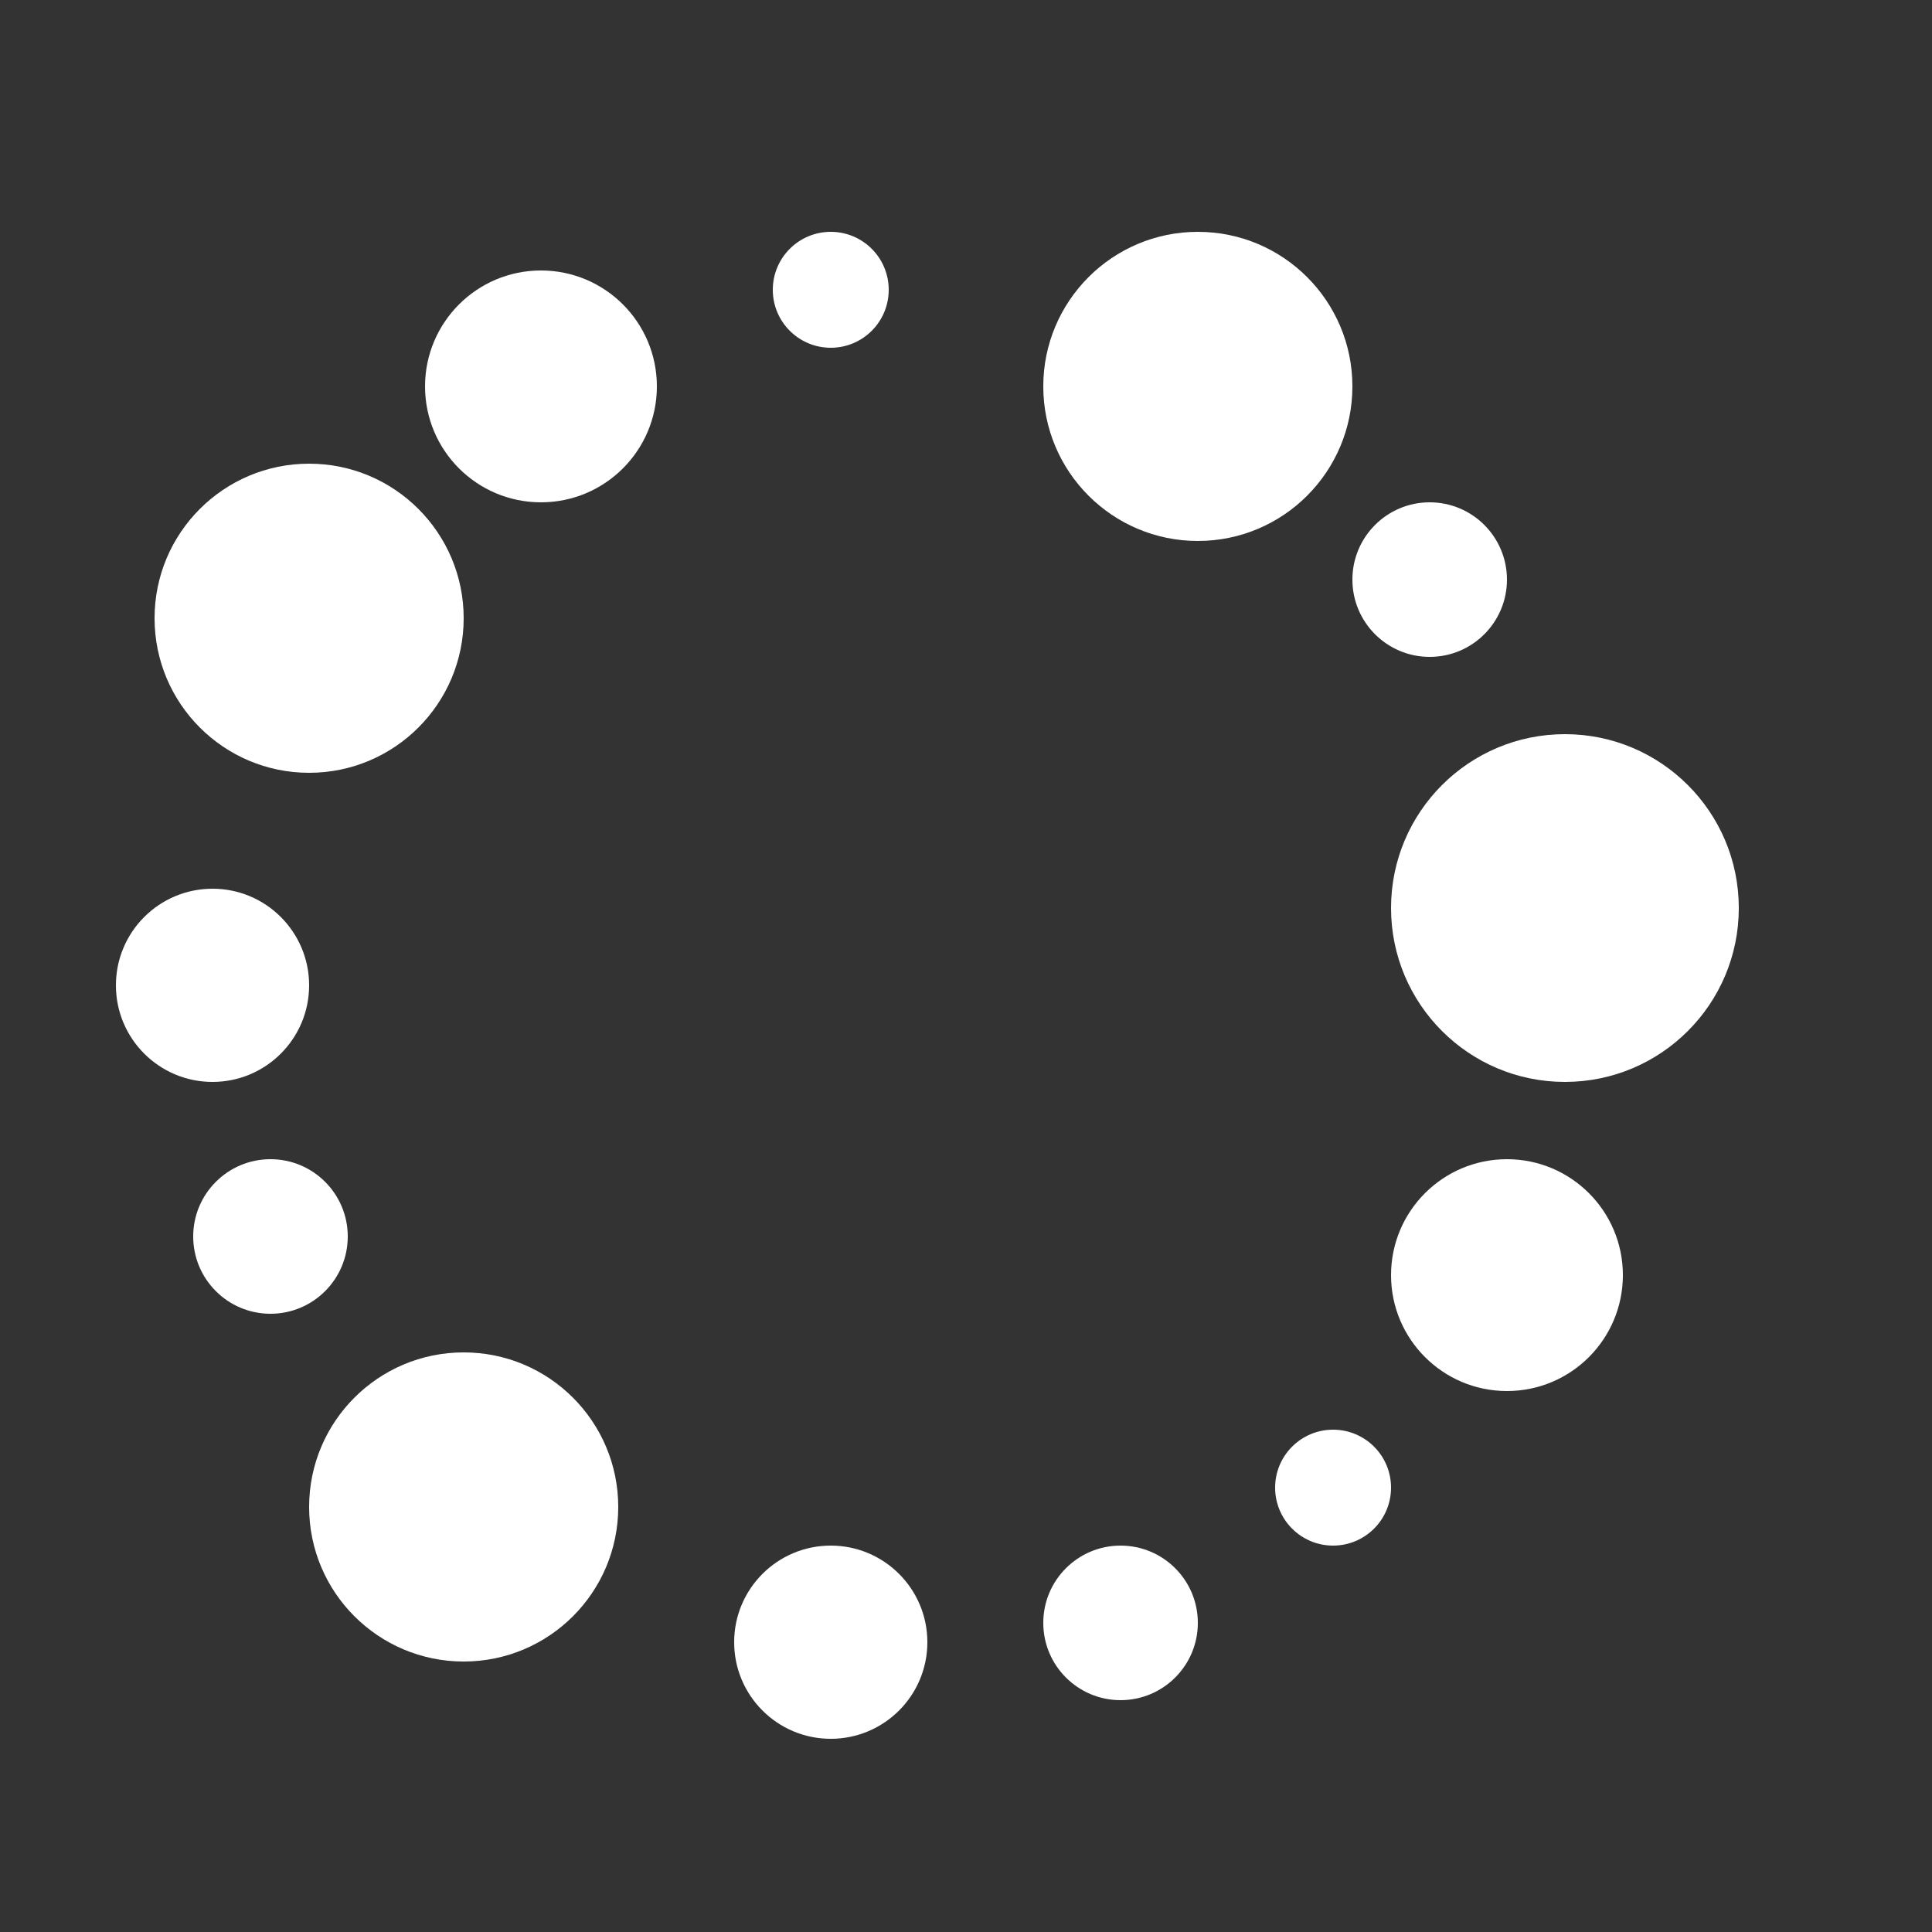 <?xml version="1.0" encoding="utf-8"?>
<!DOCTYPE svg PUBLIC "-//W3C//DTD SVG 1.1//EN" "http://www.w3.org/Graphics/SVG/1.1/DTD/svg11.ddt">
<svg
   xmlns:dc="http://purl.org/dc/elements/1.1/"
   xmlns:cc="http://creativecommons.org/ns#"
   xmlns:rdf="http://www.w3.org/1999/02/22-rdf-syntax-ns#"
   xmlns:svg="http://www.w3.org/2000/svg"
   xmlns="http://www.w3.org/2000/svg"
   xmlns:xlink="http://www.w3.org/1999/xlink"
   xmlns:sodipodi="http://sodipodi.sourceforge.net/DTD/sodipodi-0.dtd"
   xmlns:inkscape="http://www.inkscape.org/namespaces/inkscape"
   width="10%" 
   height="10%"
   preserveAspectRatio="xMinYMin"
   viewBox="0 0 50 50"
   id="svg2"
   version="1.1"
   inkscape:version="0.48.0 r9654"
   sodipodi:docname="namesvg.svg">
		<rect x="0" y="0" width="50" height="50" fill="#333333" stroke="none"/>
		<circle cx="21.5" cy="7.5" r="1.5" fill="#fff" >
			<animate repeatCount="indefinite" dur="2s" begin="0s" values="1.5; 3; 1.5; 1.5; 1.5; 1.5; 1.5; 1.5; 1.5; 1.5; 1.5; 1.5; 1.5" attributeType="XML" attributeName="r" />
		</circle>
		<circle cx="31" cy="10" r="4" fill="#fff" >
			<animate repeatCount="indefinite" dur="2s" begin="0.15s" values="4; 8; 4; 4; 4; 4; 4; 4; 4; 4; 4; 4; 4" attributeType="XML" attributeName="r" />
		</circle>
		<circle cx="37" cy="15" r="2" fill="#fff" >
			<animate repeatCount="indefinite" dur="2s" begin="0.3s" values="2; 4; 2; 2; 2; 2; 2; 2; 2; 2; 2; 2; 2" attributeType="XML" attributeName="r" />
		</circle>
		<circle cx="40.5" cy="23.5" r="4.5" fill="#fff" >
			<animate repeatCount="indefinite" dur="2s" begin="0.45s" values="4.5; 9; 4.5; 4.5; 4.5; 4.5; 4.5; 4.5; 4.5; 4.5; 4.5; 4.5; 4.5" attributeType="XML" attributeName="r" />
		</circle>
		<circle cx="39" cy="33" r="3" fill="#fff" >
			<animate repeatCount="indefinite" dur="2s" begin="0.6s" values="3; 6; 3; 3; 3; 3; 3; 3; 3; 3; 3; 3; 3" attributeType="XML" attributeName="r" />
		</circle>
		<circle cx="34.5" cy="38.5" r="1.5" fill="#fff" >
			<animate repeatCount="indefinite" dur="2s" begin="0.75s" values="1.5; 3; 1.5; 1.5; 1.5; 1.5; 1.5; 1.5; 1.5; 1.5; 1.5; 1.5; 1.5" attributeType="XML" attributeName="r" />
		</circle>
		<circle cx="29" cy="42" r="2" fill="#fff" >
			<animate repeatCount="indefinite" dur="2s" begin="0.9s" values="2; 4; 2; 2; 2; 2; 2; 2; 2; 2; 2; 2; 2" attributeType="XML" attributeName="r" />
		</circle>
		<circle cx="21.5" cy="42.5" r="2.5" fill="#fff" >
			<animate repeatCount="indefinite" dur="2s" begin="1.05s" values="2.5; 5; 2.5; 2.5; 2.5; 2.5; 2.5; 2.5; 2.5; 2.5; 2.5; 2.5; 2.5" attributeType="XML" attributeName="r" />
		</circle>
		<circle cx="12" cy="39" r="4" fill="#fff" >
			<animate repeatCount="indefinite" dur="2s" begin="1.2s" values="4; 8; 4; 4; 4; 4; 4; 4; 4; 4; 4; 4; 4" attributeType="XML" attributeName="r" />
		</circle>
		<circle cx="7" cy="32" r="2" fill="#fff" >
			<animate repeatCount="indefinite" dur="2s" begin="1.35s" values="2; 4; 2; 2; 2; 2; 2; 2; 2; 2; 2; 2; 2" attributeType="XML" attributeName="r" />
		</circle>
		<circle cx="5.5" cy="25.5" r="2.5" fill="#fff" >
			<animate repeatCount="indefinite" dur="2s" begin="1.5s" values="2.5; 5; 2.5; 2.5; 2.5; 2.5; 2.5; 2.5; 2.5; 2.5; 2.5; 2.5; 2.5" attributeType="XML" attributeName="r" />
		</circle>
		<circle cx="8" cy="16" r="4" fill="#fff" >
			<animate repeatCount="indefinite" dur="2s" begin="1.65s" values="4; 8; 4; 4; 4; 4; 4; 4; 4; 4; 4; 4; 4" attributeType="XML" attributeName="r" />
		</circle>
		<circle cx="14" cy="10" r="3" fill="#fff" >
			<animate repeatCount="indefinite" dur="2s" begin="1.8s" values="3; 6; 3; 3; 3; 3; 3; 3; 3; 3; 3; 3; 3" attributeType="XML" attributeName="r" />
		</circle>
	</svg>